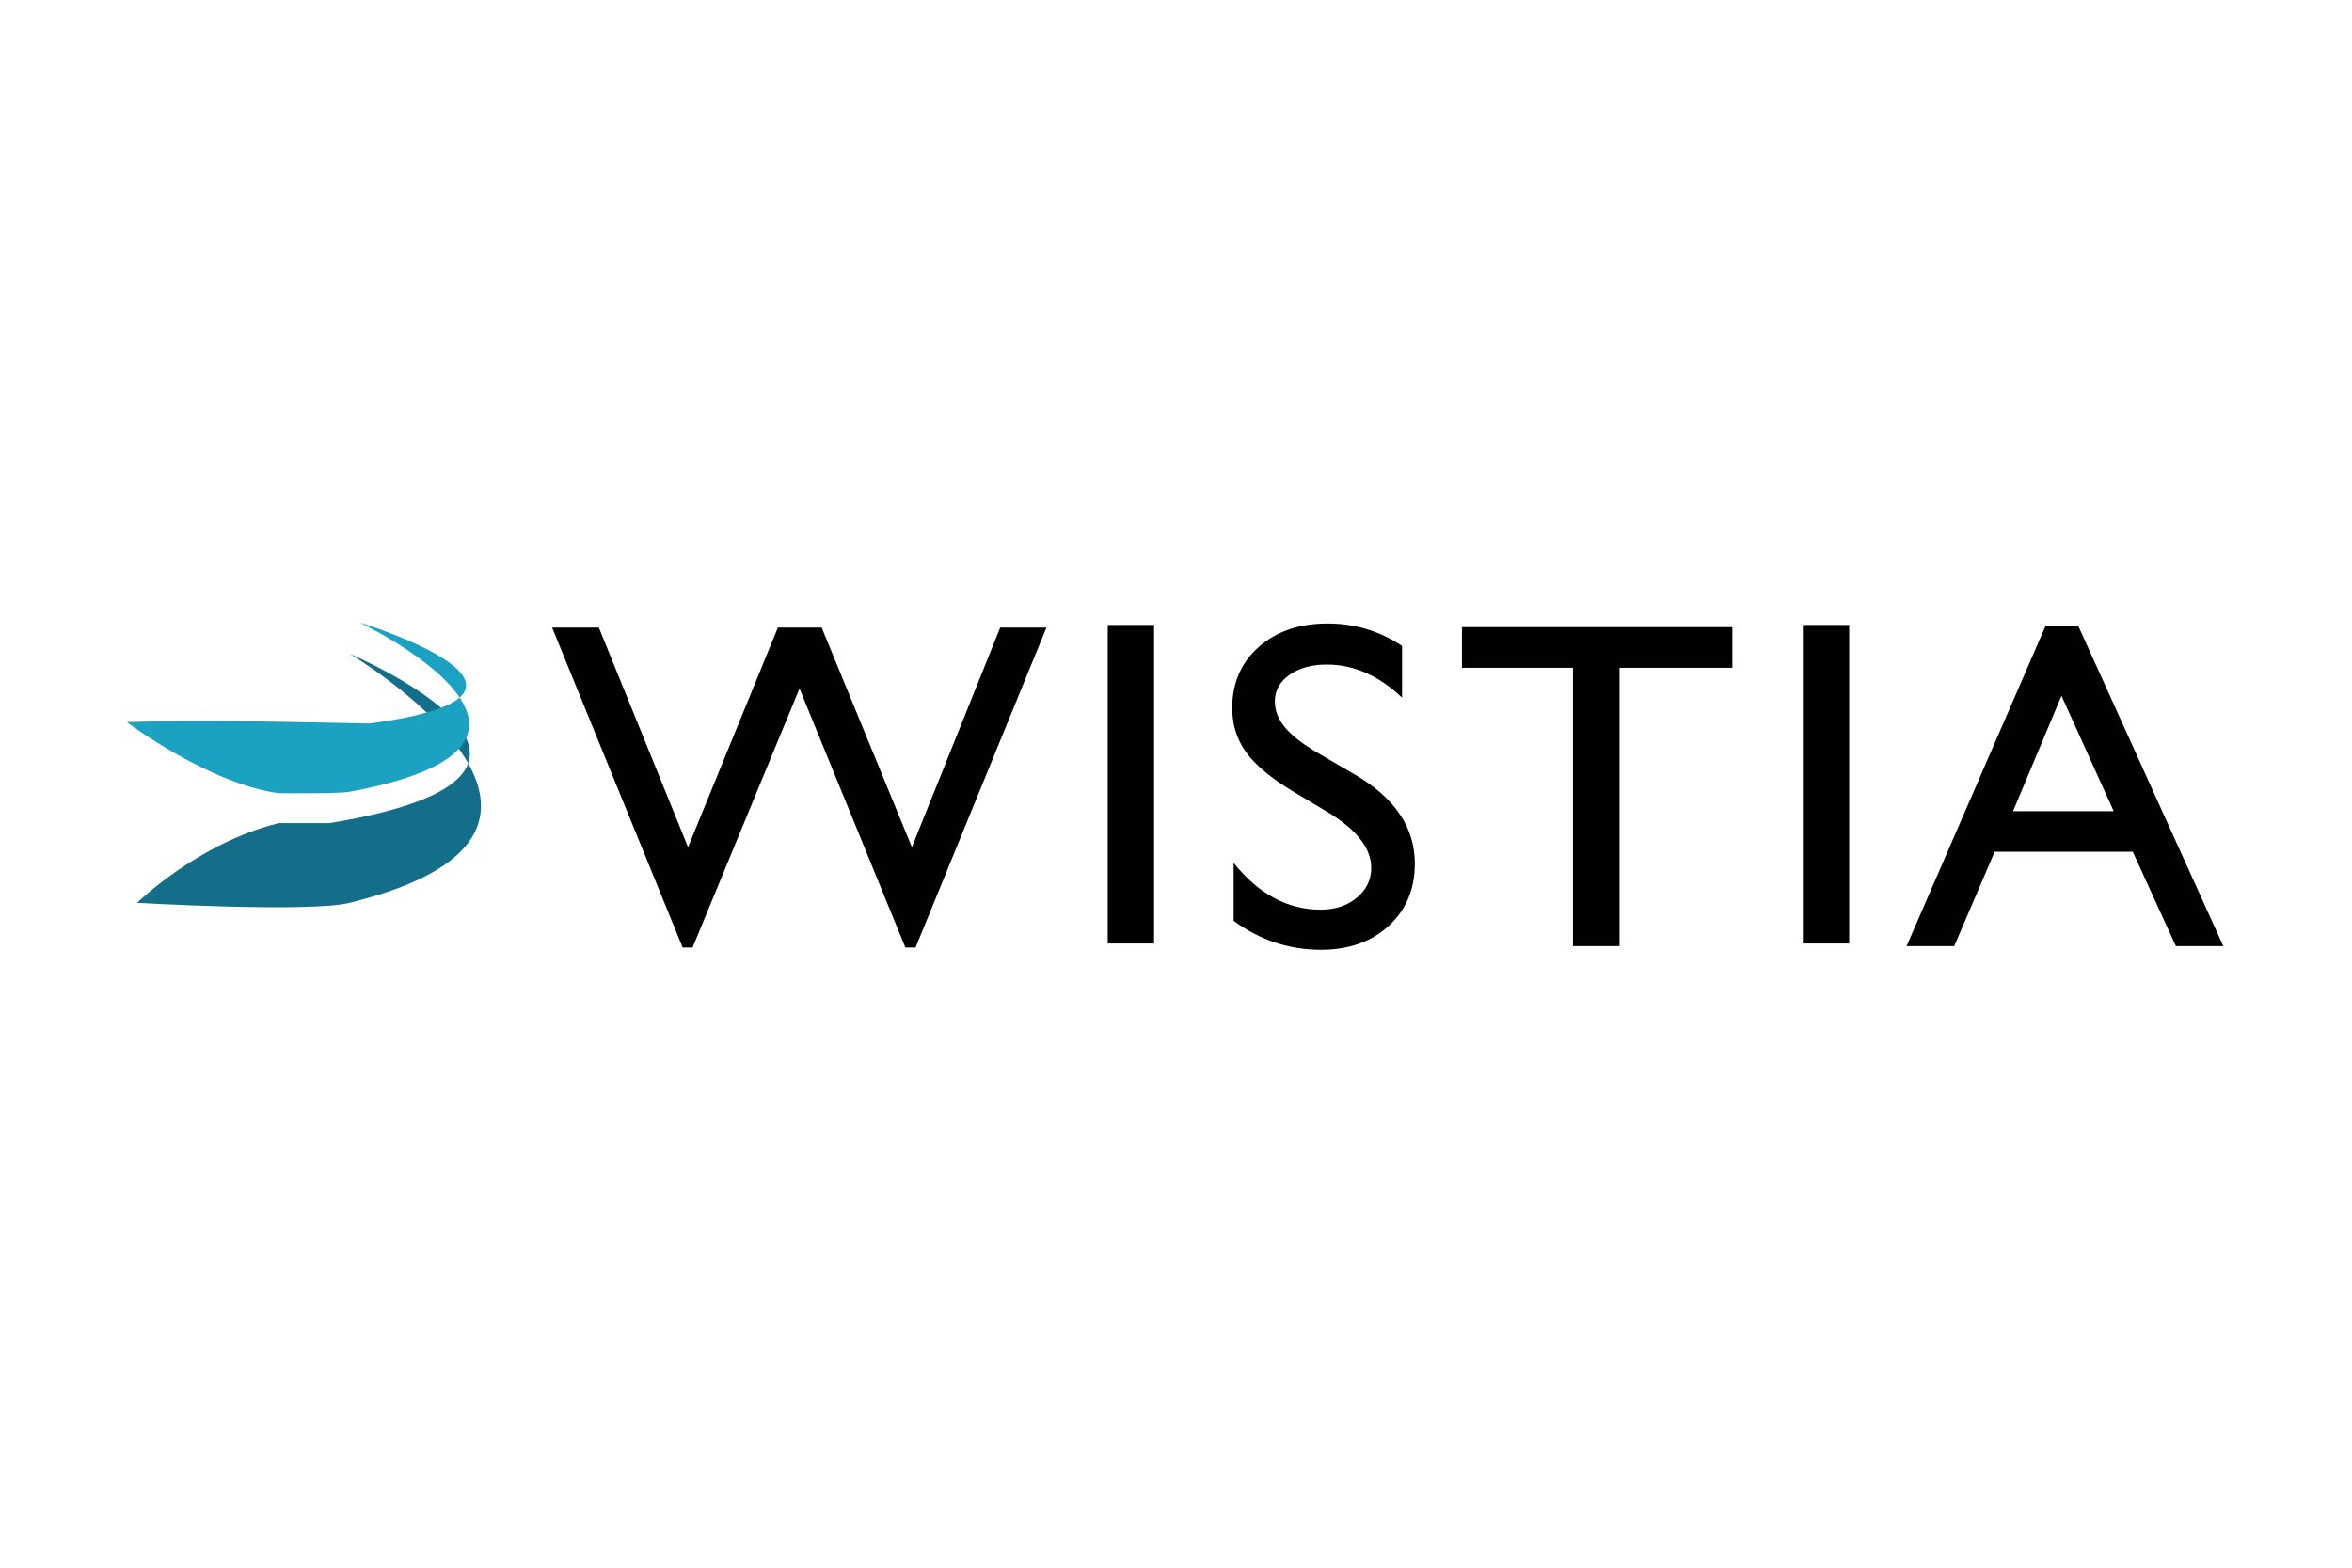 <?xml version="1.0" encoding="UTF-8" standalone="no"?>
<svg width="222px" height="148px" viewBox="0 0 222 148" version="1.1" xmlns="http://www.w3.org/2000/svg" xmlns:xlink="http://www.w3.org/1999/xlink" xmlns:sketch="http://www.bohemiancoding.com/sketch/ns">
    <!-- Generator: Sketch 3.0.4 (8053) - http://www.bohemiancoding.com/sketch -->
    <title>Artboard 1</title>
    <desc>Created with Sketch.</desc>
    <defs></defs>
    <g id="Page-1" stroke="none" stroke-width="1" fill="none" fill-rule="evenodd" sketch:type="MSPage">
        <g id="Artboard-1" sketch:type="MSArtboardGroup">
            <g id="Shape-+-swoosh" sketch:type="MSLayerGroup" transform="translate(12, 59)">
                <path d="M82.407,0.25 L86.771,0.25 L74.418,30.452 L73.456,30.452 L63.464,5.998 L53.371,30.452 L52.433,30.452 L40.117,0.25 L44.525,0.25 L52.944,20.979 L61.422,0.25 L65.558,0.25 L74.073,20.979 L82.407,0.25 Z M92.556,-8.32667268e-16 L92.556,30.074 L96.931,30.074 L96.931,-8.32667268e-16 L92.556,-8.32667268e-16 Z M113.405,17.722 L110.08,15.735 C107.994,14.481 106.511,13.248 105.629,12.036 C104.747,10.823 104.307,9.427 104.307,7.848 C104.307,5.481 105.14,3.557 106.81,2.079 C108.479,0.6 110.649,-0.138 113.317,-0.138 C115.87,-0.138 118.208,0.567 120.338,1.977 L120.338,6.863 C118.137,4.778 115.767,3.737 113.23,3.737 C111.801,3.737 110.627,4.062 109.708,4.713 C108.791,5.363 108.331,6.196 108.331,7.212 C108.331,8.112 108.67,8.955 109.346,9.742 C110.022,10.529 111.112,11.354 112.612,12.218 L115.953,14.165 C119.68,16.355 121.543,19.145 121.543,22.53 C121.543,24.94 120.724,26.901 119.082,28.407 C117.442,29.913 115.31,30.667 112.684,30.667 C109.666,30.667 106.918,29.754 104.439,27.927 L104.439,22.46 C106.8,25.405 109.535,26.878 112.64,26.878 C114.009,26.878 115.152,26.504 116.062,25.752 C116.973,25 117.429,24.061 117.429,22.932 C117.429,21.103 116.088,19.366 113.405,17.722 M125.99,0.207 L151.513,0.207 L151.513,4.04 L140.862,4.04 L140.862,30.323 L136.467,30.323 L136.467,4.04 L125.99,4.04 L125.99,0.207 Z M158.166,-8.32667268e-16 L158.166,30.074 L162.539,30.074 L162.539,-8.32667268e-16 L158.166,-8.32667268e-16 Z M181.081,0.078 L184.156,0.078 L197.856,30.322 L193.379,30.322 L189.306,21.411 L176.27,21.411 L172.452,30.322 L167.957,30.322 L181.081,0.078 L181.081,0.078 Z M187.508,17.579 L182.578,6.687 L178.007,17.579 L187.508,17.579 L187.508,17.579 Z" id="Shape" fill="#010101" sketch:type="MSShapeGroup"></path>
                <g id="swoosh" sketch:type="MSShapeGroup">
                    <path d="M21.004,26.232 C48.891,19.368 21.004,2.722 21.004,2.722 C21.004,2.722 47.757,14.007 19.095,18.708 L14.317,18.708 C6.673,20.588 0.941,26.233 0.941,26.233 C0.941,26.233 17.183,27.172 21.004,26.232" id="Shape" fill="#146E8A"></path>
                    <path d="M20.983,15.75 C45.826,11.184 21.939,-0.237 21.939,-0.237 C21.939,-0.237 43.914,6.483 22.893,9.305 C8.762,9.014 6.522,9.014 -0.036,9.167 C-0.036,9.167 7.607,14.946 14.296,15.887 C15.187,15.887 19.983,15.936 20.983,15.75" id="Shape" fill="#1BA1C1"></path>
                </g>
            </g>
        </g>
    </g>
</svg>